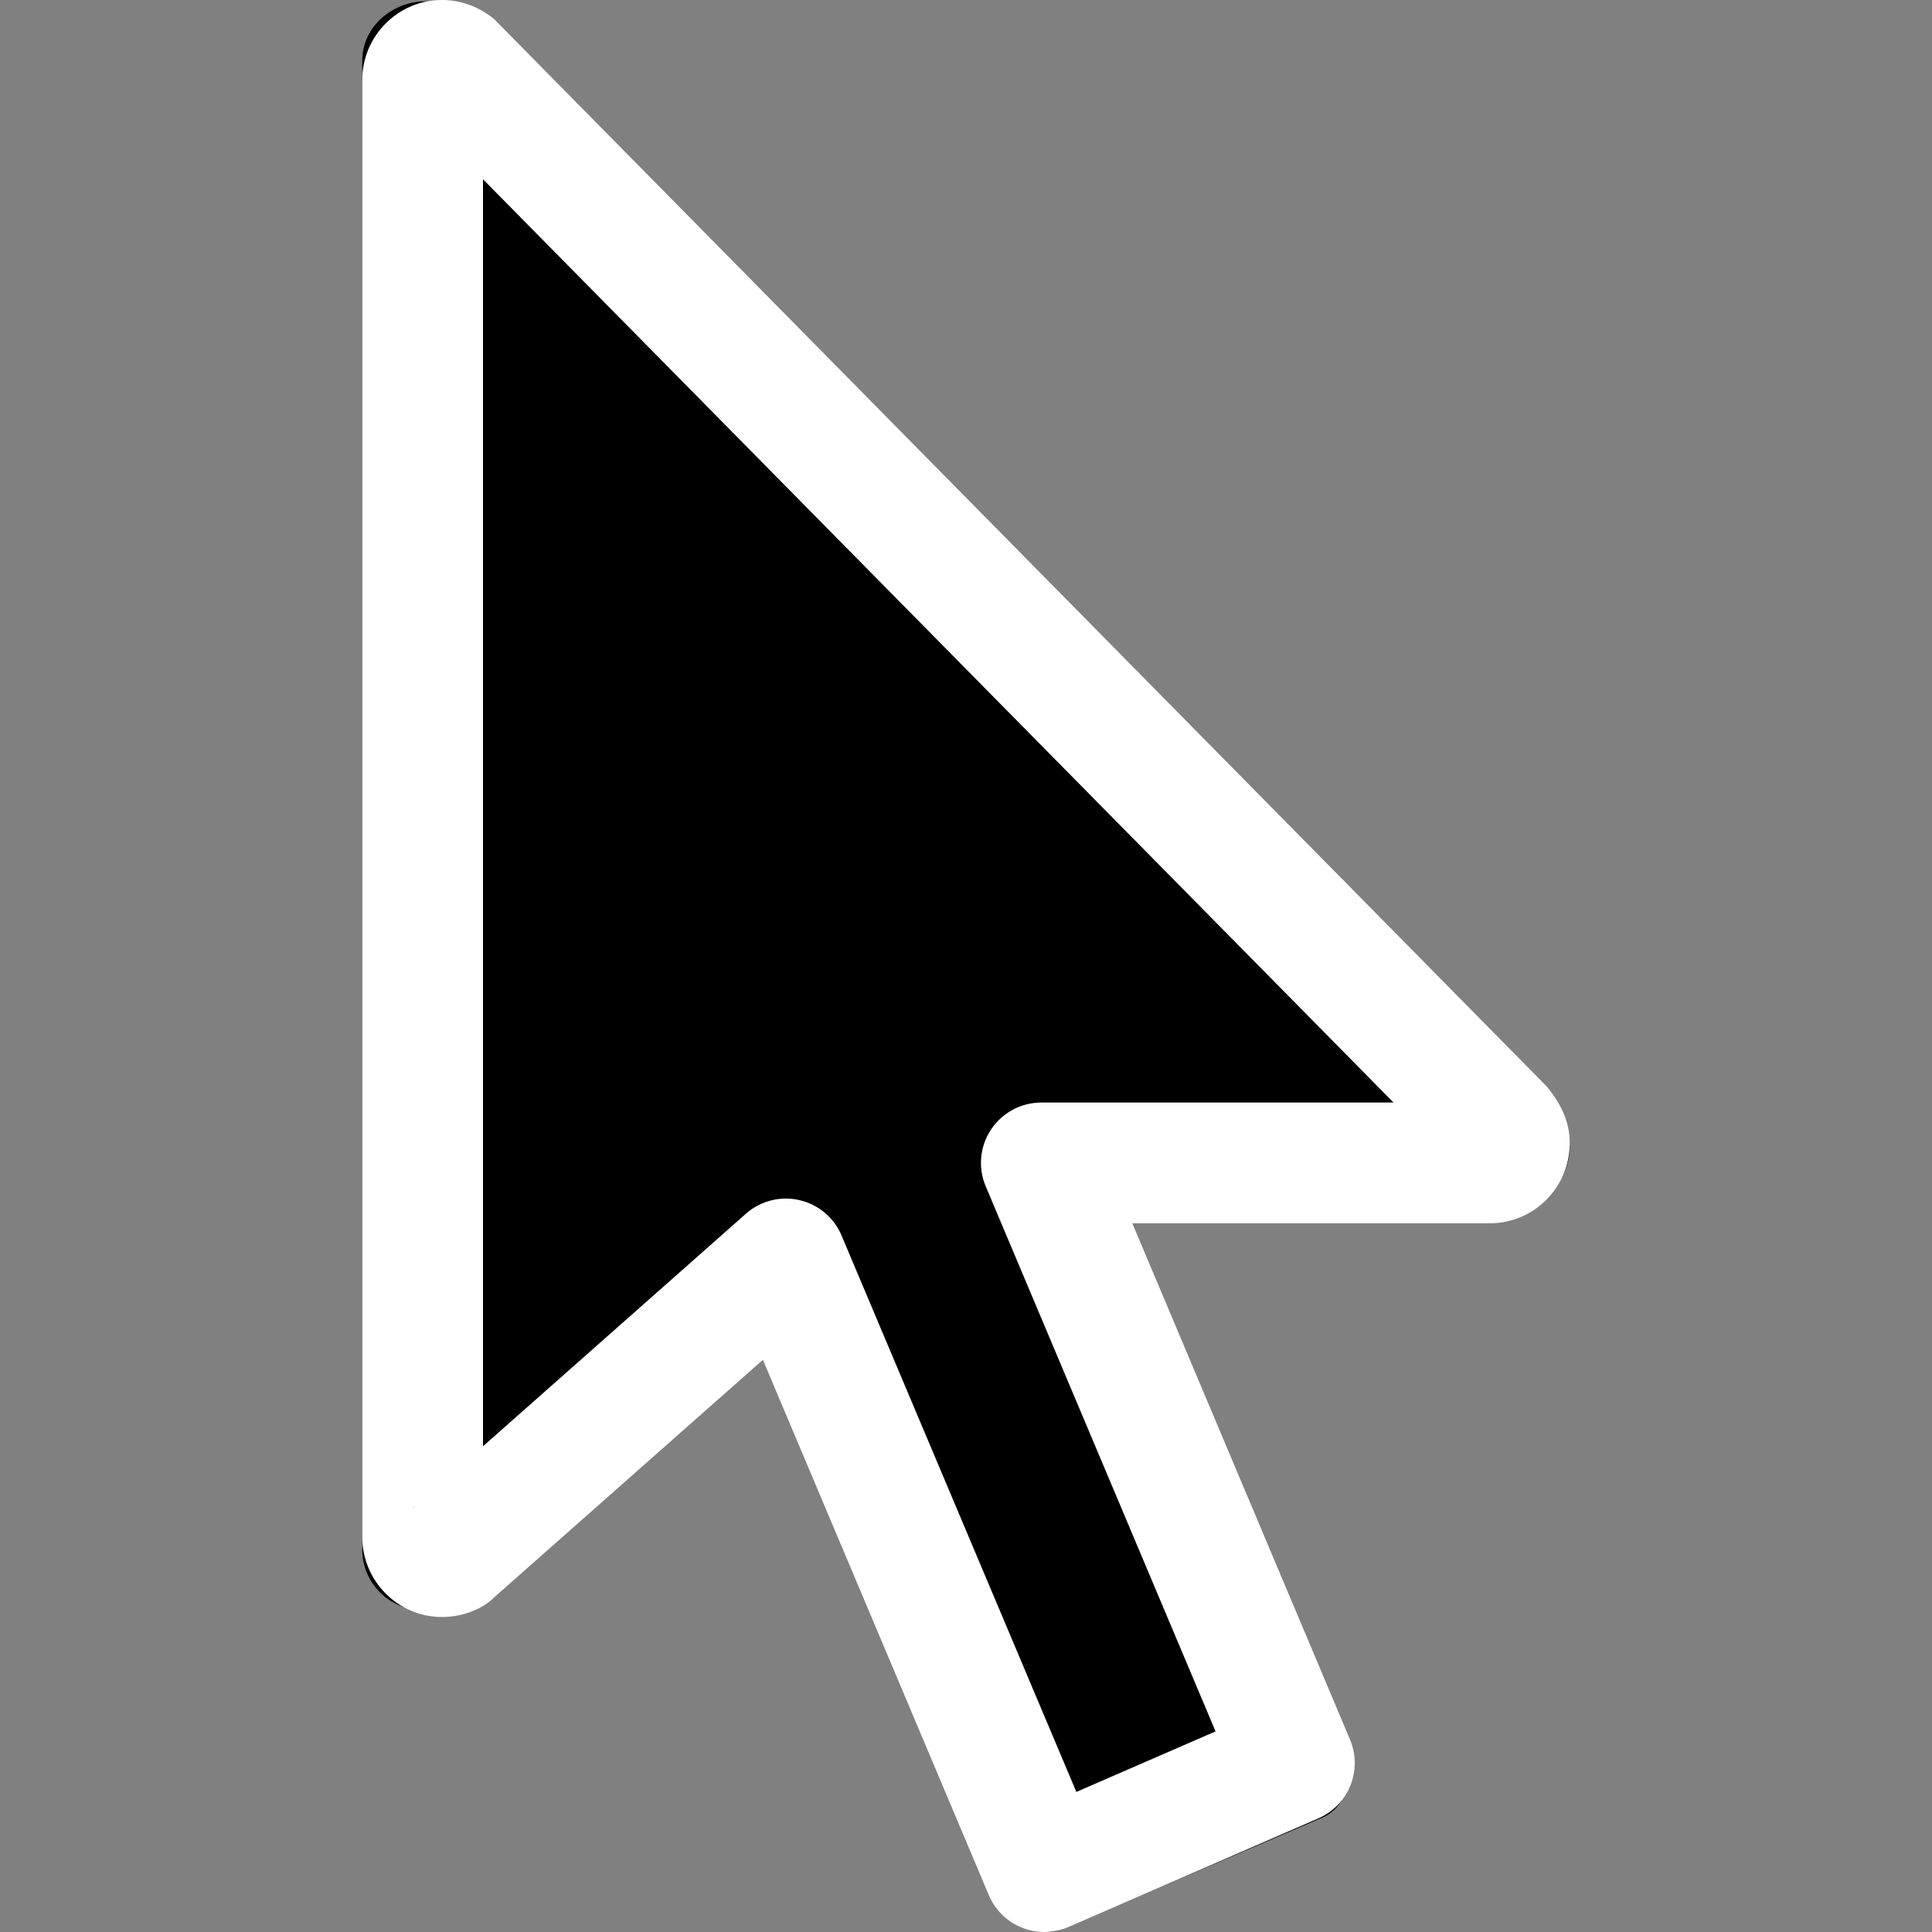 <svg height="512pt" viewBox="-96 0 512 512" width="512pt" xmlns="http://www.w3.org/2000/svg">
    <rect x="-96" y="0" width="512" height="512" fill="#808080" stroke="none"/>
    <path fill="currentColor" d="m315.391 292.609-288.895-288.789c-10.582-8.406-26.496-.387-26.496 12.18v394.668c0 8.832 7.168 16 16 16 4.16 0 8.148-1.602 10.434-3.906l80.043-69.738 65.277 152.512c1.109 2.602 3.199 4.652 5.824 5.719 1.281.488 2.625.746 3.969.746 1.43 0 2.859-.297 4.203-.875l68.691-29.441c5.422-2.301 7.938-8.574 5.613-13.992l-63.191-147.691h107.137c8.832 0 16-7.168 16-16 0-2.582-.66-6.465-4.609-11.391zm0 0"/>
    <path fill="#FFF" d="m180.777 512c-2.023 0-4.031-.383-5.949-1.152-3.969-1.578-7.125-4.691-8.789-8.641l-59.863-141.844-71.145 62.891c-2.988 3.07-8.344 5.27-13.891 5.27-11.648 0-21.141-9.516-21.141-21.227v-386.07c0-11.711 9.492-21.227 21.141-21.227 4.93 0 9.707 1.727 13.762 5.012l279.059 282.969c4.355 5.352 6.039 10.066 6.039 14.973 0 11.691-9.492 21.227-21.141 21.227h-94.785l57.688 136.812c3.41 8.086-.32 17.387-8.363 20.887l-66.242 28.797c-2.027.875-4.203 1.324-6.379 1.324zm-68.5-194.367c1.195 0 2.367.129 3.562.406 5.012 1.148 9.195 4.629 11.18 9.387l62.227 147.453 36.887-16.043-60.906-144.445c-2.09-4.93-1.559-10.605 1.406-15.062 2.969-4.457 7.98-7.148 13.336-7.148h93.332l-241.301-244.672v335.766l69.676-61.629c2.941-2.605 6.738-4.012 10.602-4.012zm-97.984 81.301c-.449.34-.852.703-1.238 1.086zm275.711-89.812h.215zm0 0"/>
</svg>
